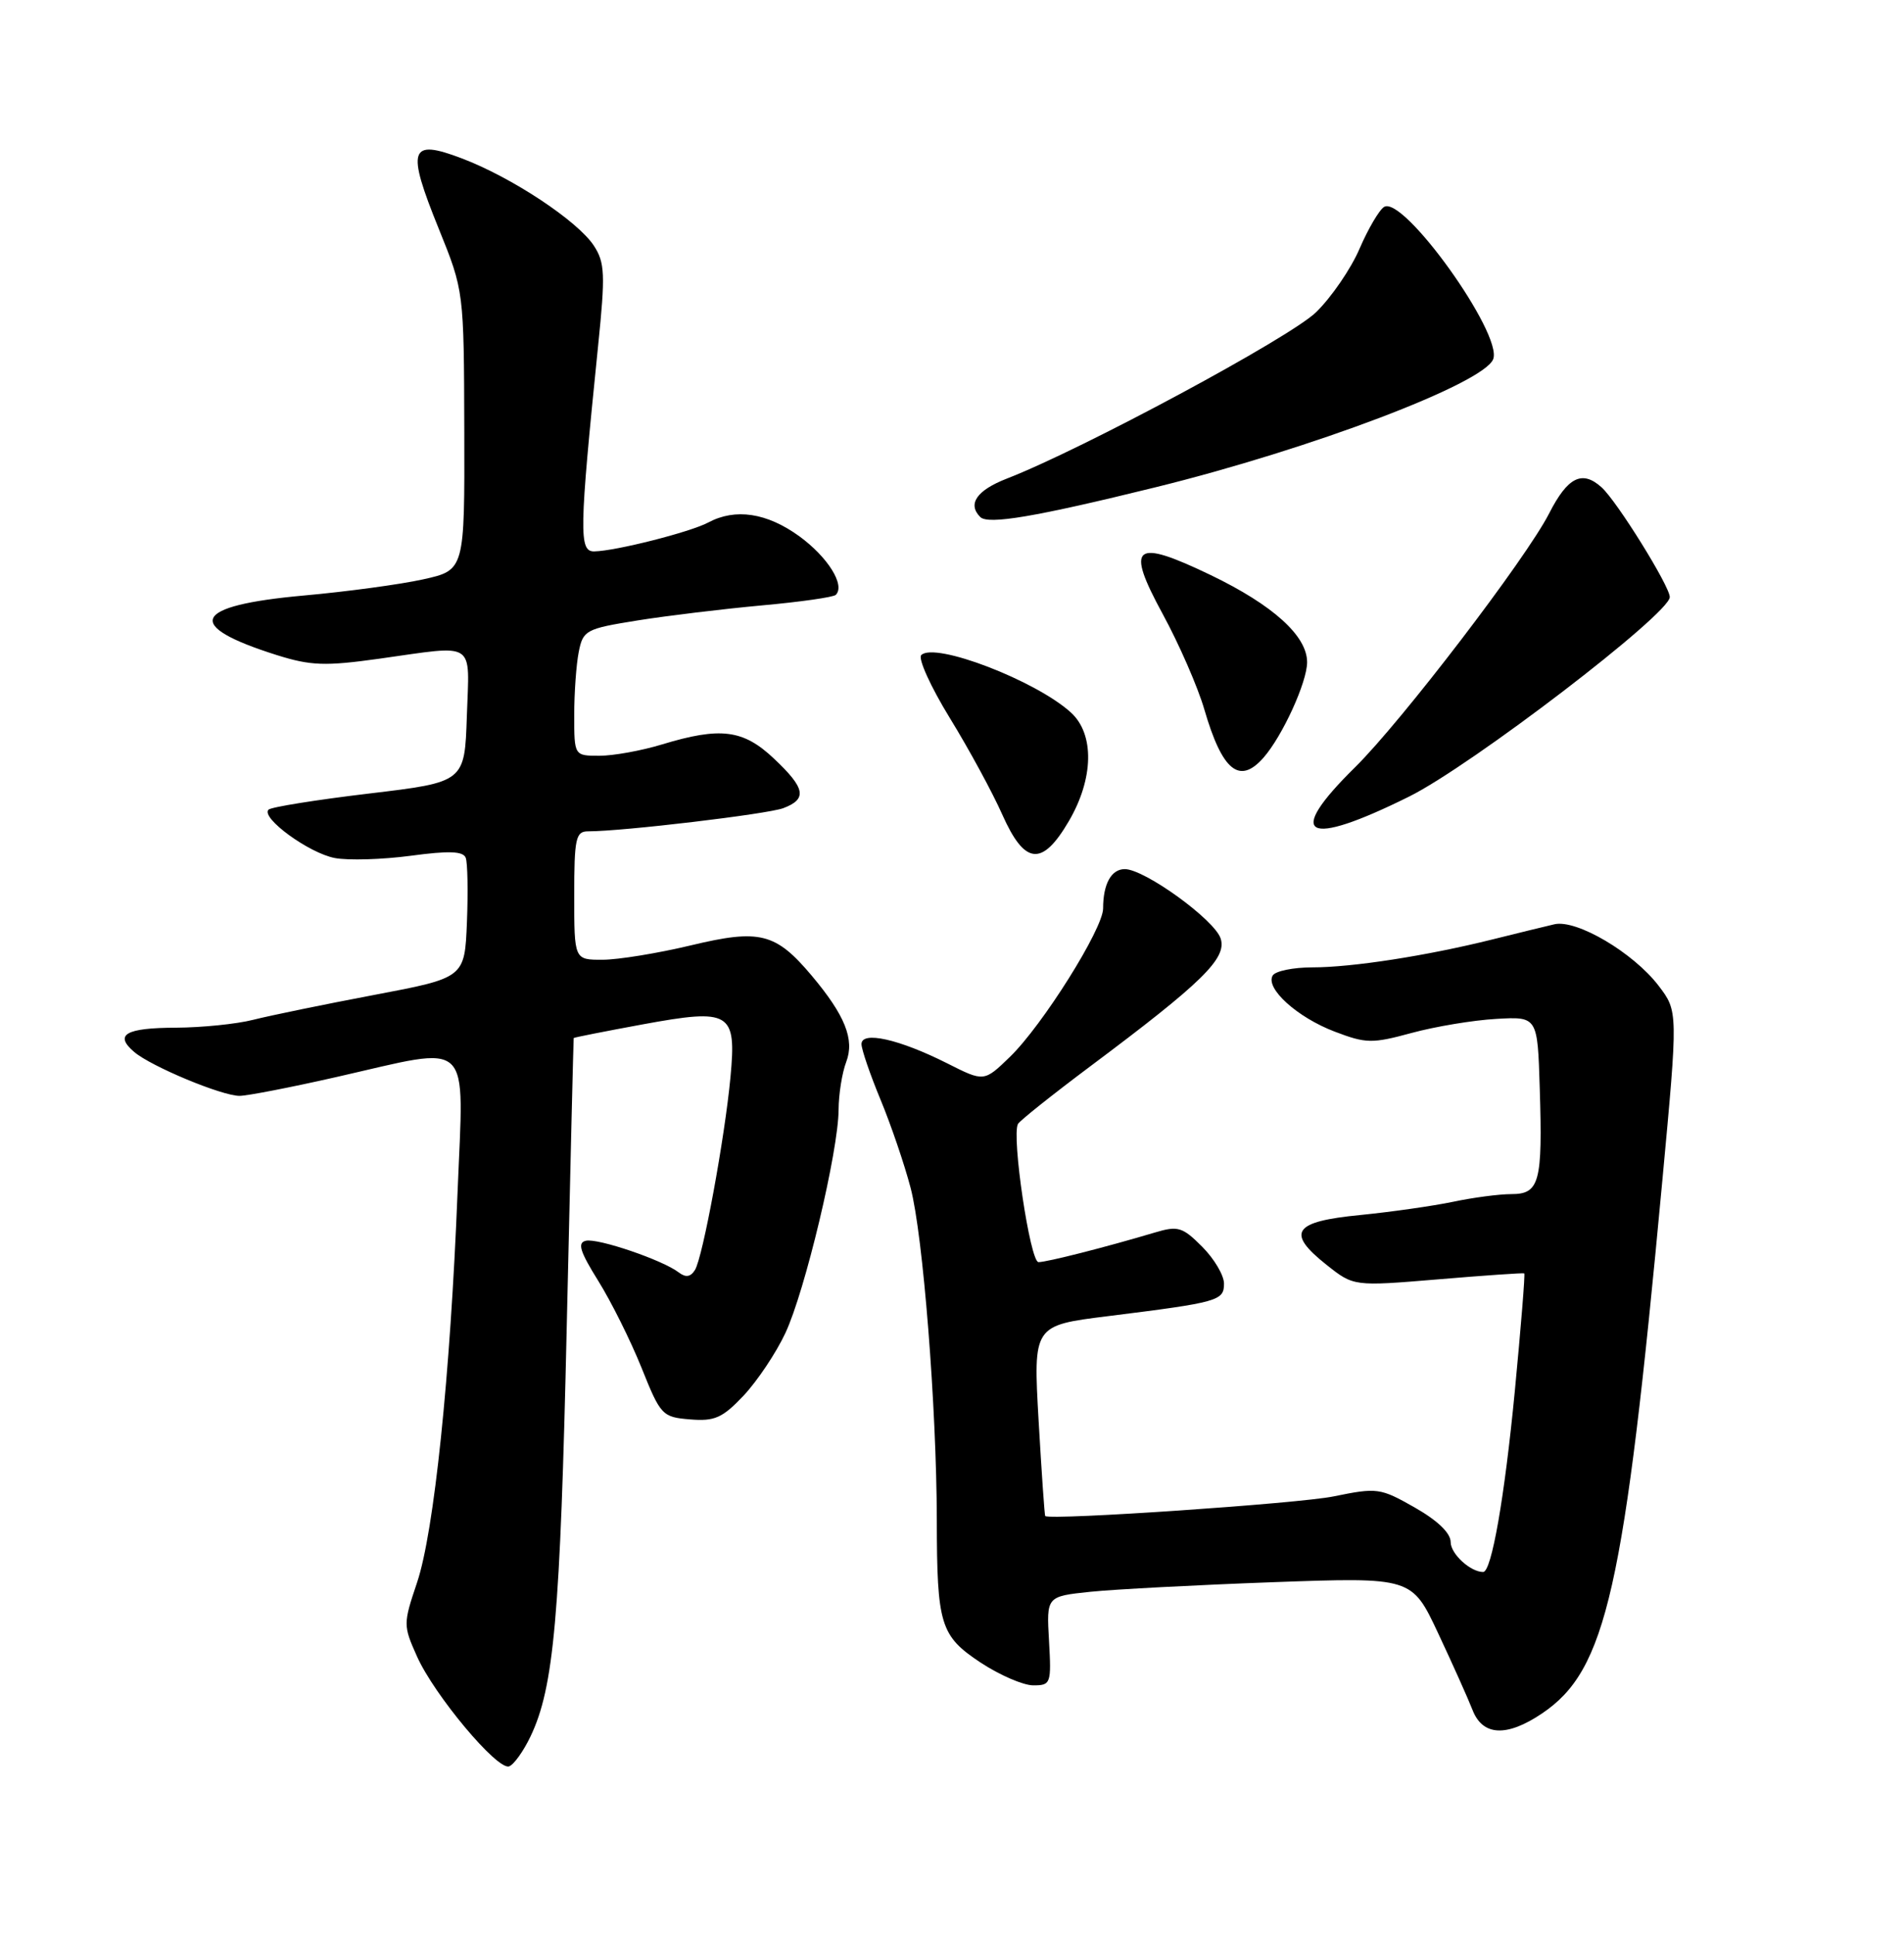 <?xml version="1.0" encoding="UTF-8" standalone="no"?>
<!DOCTYPE svg PUBLIC "-//W3C//DTD SVG 1.1//EN" "http://www.w3.org/Graphics/SVG/1.1/DTD/svg11.dtd" >
<svg xmlns="http://www.w3.org/2000/svg" xmlns:xlink="http://www.w3.org/1999/xlink" version="1.1" viewBox="0 0 252 256">
 <g >
 <path fill="currentColor"
d=" M 70.21 229.77 C 73.32 223.28 74.15 213.92 75.01 175.50 C 75.48 154.60 75.90 137.43 75.93 137.35 C 75.97 137.27 80.08 136.46 85.07 135.54 C 96.68 133.41 97.49 133.89 96.68 142.52 C 95.93 150.54 93.02 166.36 91.98 168.04 C 91.40 168.97 90.76 169.07 89.83 168.36 C 87.69 166.72 79.16 163.82 77.55 164.17 C 76.39 164.43 76.75 165.58 79.18 169.48 C 80.89 172.22 83.47 177.40 84.91 180.98 C 87.43 187.27 87.65 187.51 91.33 187.81 C 94.59 188.08 95.62 187.62 98.42 184.66 C 100.22 182.74 102.71 179.03 103.94 176.40 C 106.54 170.88 110.98 152.24 110.99 146.82 C 111.00 144.79 111.45 141.95 112.00 140.51 C 113.13 137.54 111.85 134.35 107.42 129.08 C 102.66 123.43 100.56 122.90 91.47 125.08 C 87.08 126.13 81.81 126.99 79.75 126.99 C 76.00 127.00 76.00 127.00 76.00 118.50 C 76.00 110.94 76.20 110.00 77.83 110.00 C 82.42 110.00 101.60 107.72 103.68 106.93 C 106.87 105.72 106.60 104.30 102.43 100.37 C 98.36 96.53 95.36 96.15 87.59 98.51 C 84.89 99.33 81.18 100.00 79.34 100.00 C 76.00 100.00 76.00 100.00 76.00 94.62 C 76.00 91.67 76.27 87.90 76.60 86.25 C 77.17 83.39 77.55 83.19 84.35 82.10 C 88.28 81.47 95.68 80.58 100.78 80.11 C 105.89 79.65 110.32 79.02 110.62 78.71 C 111.90 77.43 109.56 73.70 105.77 70.94 C 101.49 67.85 97.33 67.22 93.75 69.13 C 91.38 70.40 81.49 72.91 78.65 72.96 C 76.61 73.00 76.66 70.38 79.16 45.77 C 80.13 36.28 80.06 34.75 78.60 32.51 C 76.45 29.23 67.73 23.46 61.13 20.96 C 54.19 18.32 53.76 19.64 58.08 30.29 C 61.40 38.50 61.40 38.50 61.45 56.97 C 61.50 75.44 61.50 75.44 56.00 76.66 C 52.98 77.33 45.86 78.29 40.19 78.80 C 25.42 80.13 24.24 82.77 36.64 86.68 C 41.13 88.09 43.03 88.16 50.18 87.16 C 63.17 85.34 62.12 84.66 61.79 94.74 C 61.50 103.49 61.50 103.49 48.83 105.00 C 41.86 105.83 35.88 106.79 35.54 107.13 C 34.47 108.20 40.90 112.89 44.31 113.53 C 46.10 113.87 50.63 113.73 54.38 113.23 C 59.42 112.55 61.30 112.62 61.64 113.50 C 61.89 114.15 61.96 117.99 61.80 122.03 C 61.50 129.38 61.50 129.38 49.50 131.65 C 42.90 132.90 35.70 134.38 33.50 134.94 C 31.30 135.50 26.71 135.96 23.31 135.98 C 16.61 136.00 15.07 136.90 17.77 139.20 C 20.03 141.12 29.36 145.00 31.70 145.00 C 32.71 145.00 38.48 143.88 44.52 142.51 C 62.80 138.36 61.38 137.02 60.56 157.75 C 59.60 182.02 57.45 202.74 55.19 209.42 C 53.36 214.86 53.36 215.08 55.19 219.17 C 57.47 224.28 65.80 234.23 67.37 233.72 C 67.99 233.52 69.27 231.74 70.21 229.77 Z  M 204.09 226.72 C 212.61 220.98 214.97 210.50 220.02 156.16 C 222.10 133.82 222.10 133.82 219.52 130.43 C 216.17 126.05 208.65 121.61 205.72 122.30 C 204.50 122.58 200.80 123.49 197.50 124.31 C 188.82 126.47 178.96 128.00 173.69 128.00 C 171.18 128.00 168.82 128.48 168.45 129.07 C 167.42 130.75 171.68 134.61 176.65 136.50 C 180.79 138.08 181.60 138.10 186.82 136.68 C 189.95 135.83 194.97 134.99 198.00 134.82 C 203.50 134.50 203.50 134.50 203.79 144.00 C 204.18 156.44 203.76 158.00 200.03 158.00 C 198.42 158.00 194.94 158.46 192.30 159.02 C 189.66 159.57 184.13 160.36 180.01 160.77 C 171.15 161.63 170.18 163.08 175.56 167.35 C 179.16 170.21 179.16 170.21 190.33 169.28 C 196.47 168.76 201.61 168.41 201.74 168.49 C 201.87 168.57 201.30 175.58 200.49 184.07 C 199.13 198.17 197.41 208.00 196.30 208.00 C 194.61 208.00 192.00 205.60 192.00 204.05 C 192.00 202.85 190.27 201.19 187.25 199.47 C 182.67 196.87 182.28 196.82 176.50 198.00 C 171.95 198.94 139.23 201.17 138.34 200.60 C 138.25 200.55 137.86 194.85 137.46 187.94 C 136.75 175.38 136.75 175.38 146.63 174.15 C 161.28 172.32 162.00 172.12 162.00 169.84 C 162.00 168.75 160.70 166.55 159.11 164.96 C 156.51 162.35 155.90 162.17 152.86 163.08 C 146.35 165.02 138.57 167.00 137.45 167.00 C 136.34 167.00 133.86 150.33 134.73 148.72 C 134.96 148.29 139.28 144.85 144.33 141.07 C 159.16 129.98 162.39 126.81 161.56 124.19 C 160.78 121.72 151.50 115.00 148.87 115.00 C 147.08 115.00 146.00 116.96 146.00 120.20 C 146.00 122.89 137.99 135.65 133.67 139.84 C 130.24 143.16 130.24 143.16 125.37 140.70 C 119.00 137.49 113.99 136.37 114.02 138.17 C 114.04 138.90 115.17 142.20 116.54 145.50 C 117.91 148.80 119.70 154.05 120.52 157.17 C 122.17 163.44 123.96 186.18 123.99 201.13 C 124.01 215.01 124.45 216.45 129.79 219.99 C 132.30 221.64 135.43 223.00 136.76 223.00 C 139.08 223.00 139.16 222.77 138.84 217.11 C 138.50 211.23 138.50 211.23 144.31 210.62 C 147.51 210.29 158.39 209.72 168.49 209.35 C 186.86 208.69 186.86 208.69 190.34 216.10 C 192.25 220.17 194.30 224.74 194.89 226.25 C 196.23 229.71 199.41 229.87 204.09 226.72 Z  M 141.46 108.66 C 144.76 103.03 144.88 97.15 141.75 94.29 C 137.14 90.07 123.69 84.90 121.93 86.68 C 121.48 87.13 123.18 90.88 125.71 95.00 C 128.24 99.12 131.36 104.86 132.64 107.75 C 135.62 114.46 137.92 114.70 141.46 108.66 Z  M 186.50 105.40 C 194.74 101.31 221.00 81.22 221.00 79.00 C 221.00 77.57 214.02 66.33 211.98 64.49 C 209.41 62.16 207.49 63.11 205.03 67.94 C 201.99 73.90 185.48 95.48 179.34 101.53 C 169.98 110.74 172.74 112.23 186.50 105.40 Z  M 167.23 100.25 C 169.74 97.39 173.00 90.26 173.00 87.62 C 173.00 84.14 168.49 80.07 160.26 76.10 C 150.06 71.20 148.92 72.11 153.88 81.23 C 156.06 85.23 158.54 90.92 159.40 93.88 C 161.77 102.01 164.05 103.87 167.23 100.25 Z  M 152.88 64.49 C 173.56 59.40 196.40 50.74 197.63 47.52 C 198.91 44.18 185.74 25.81 183.19 27.38 C 182.54 27.78 181.08 30.27 179.94 32.91 C 178.81 35.55 176.22 39.33 174.19 41.31 C 170.76 44.66 143.30 59.43 133.25 63.33 C 129.27 64.88 128.02 66.69 129.74 68.41 C 130.78 69.45 137.04 68.39 152.88 64.49 Z "/>
</g>
</svg>
